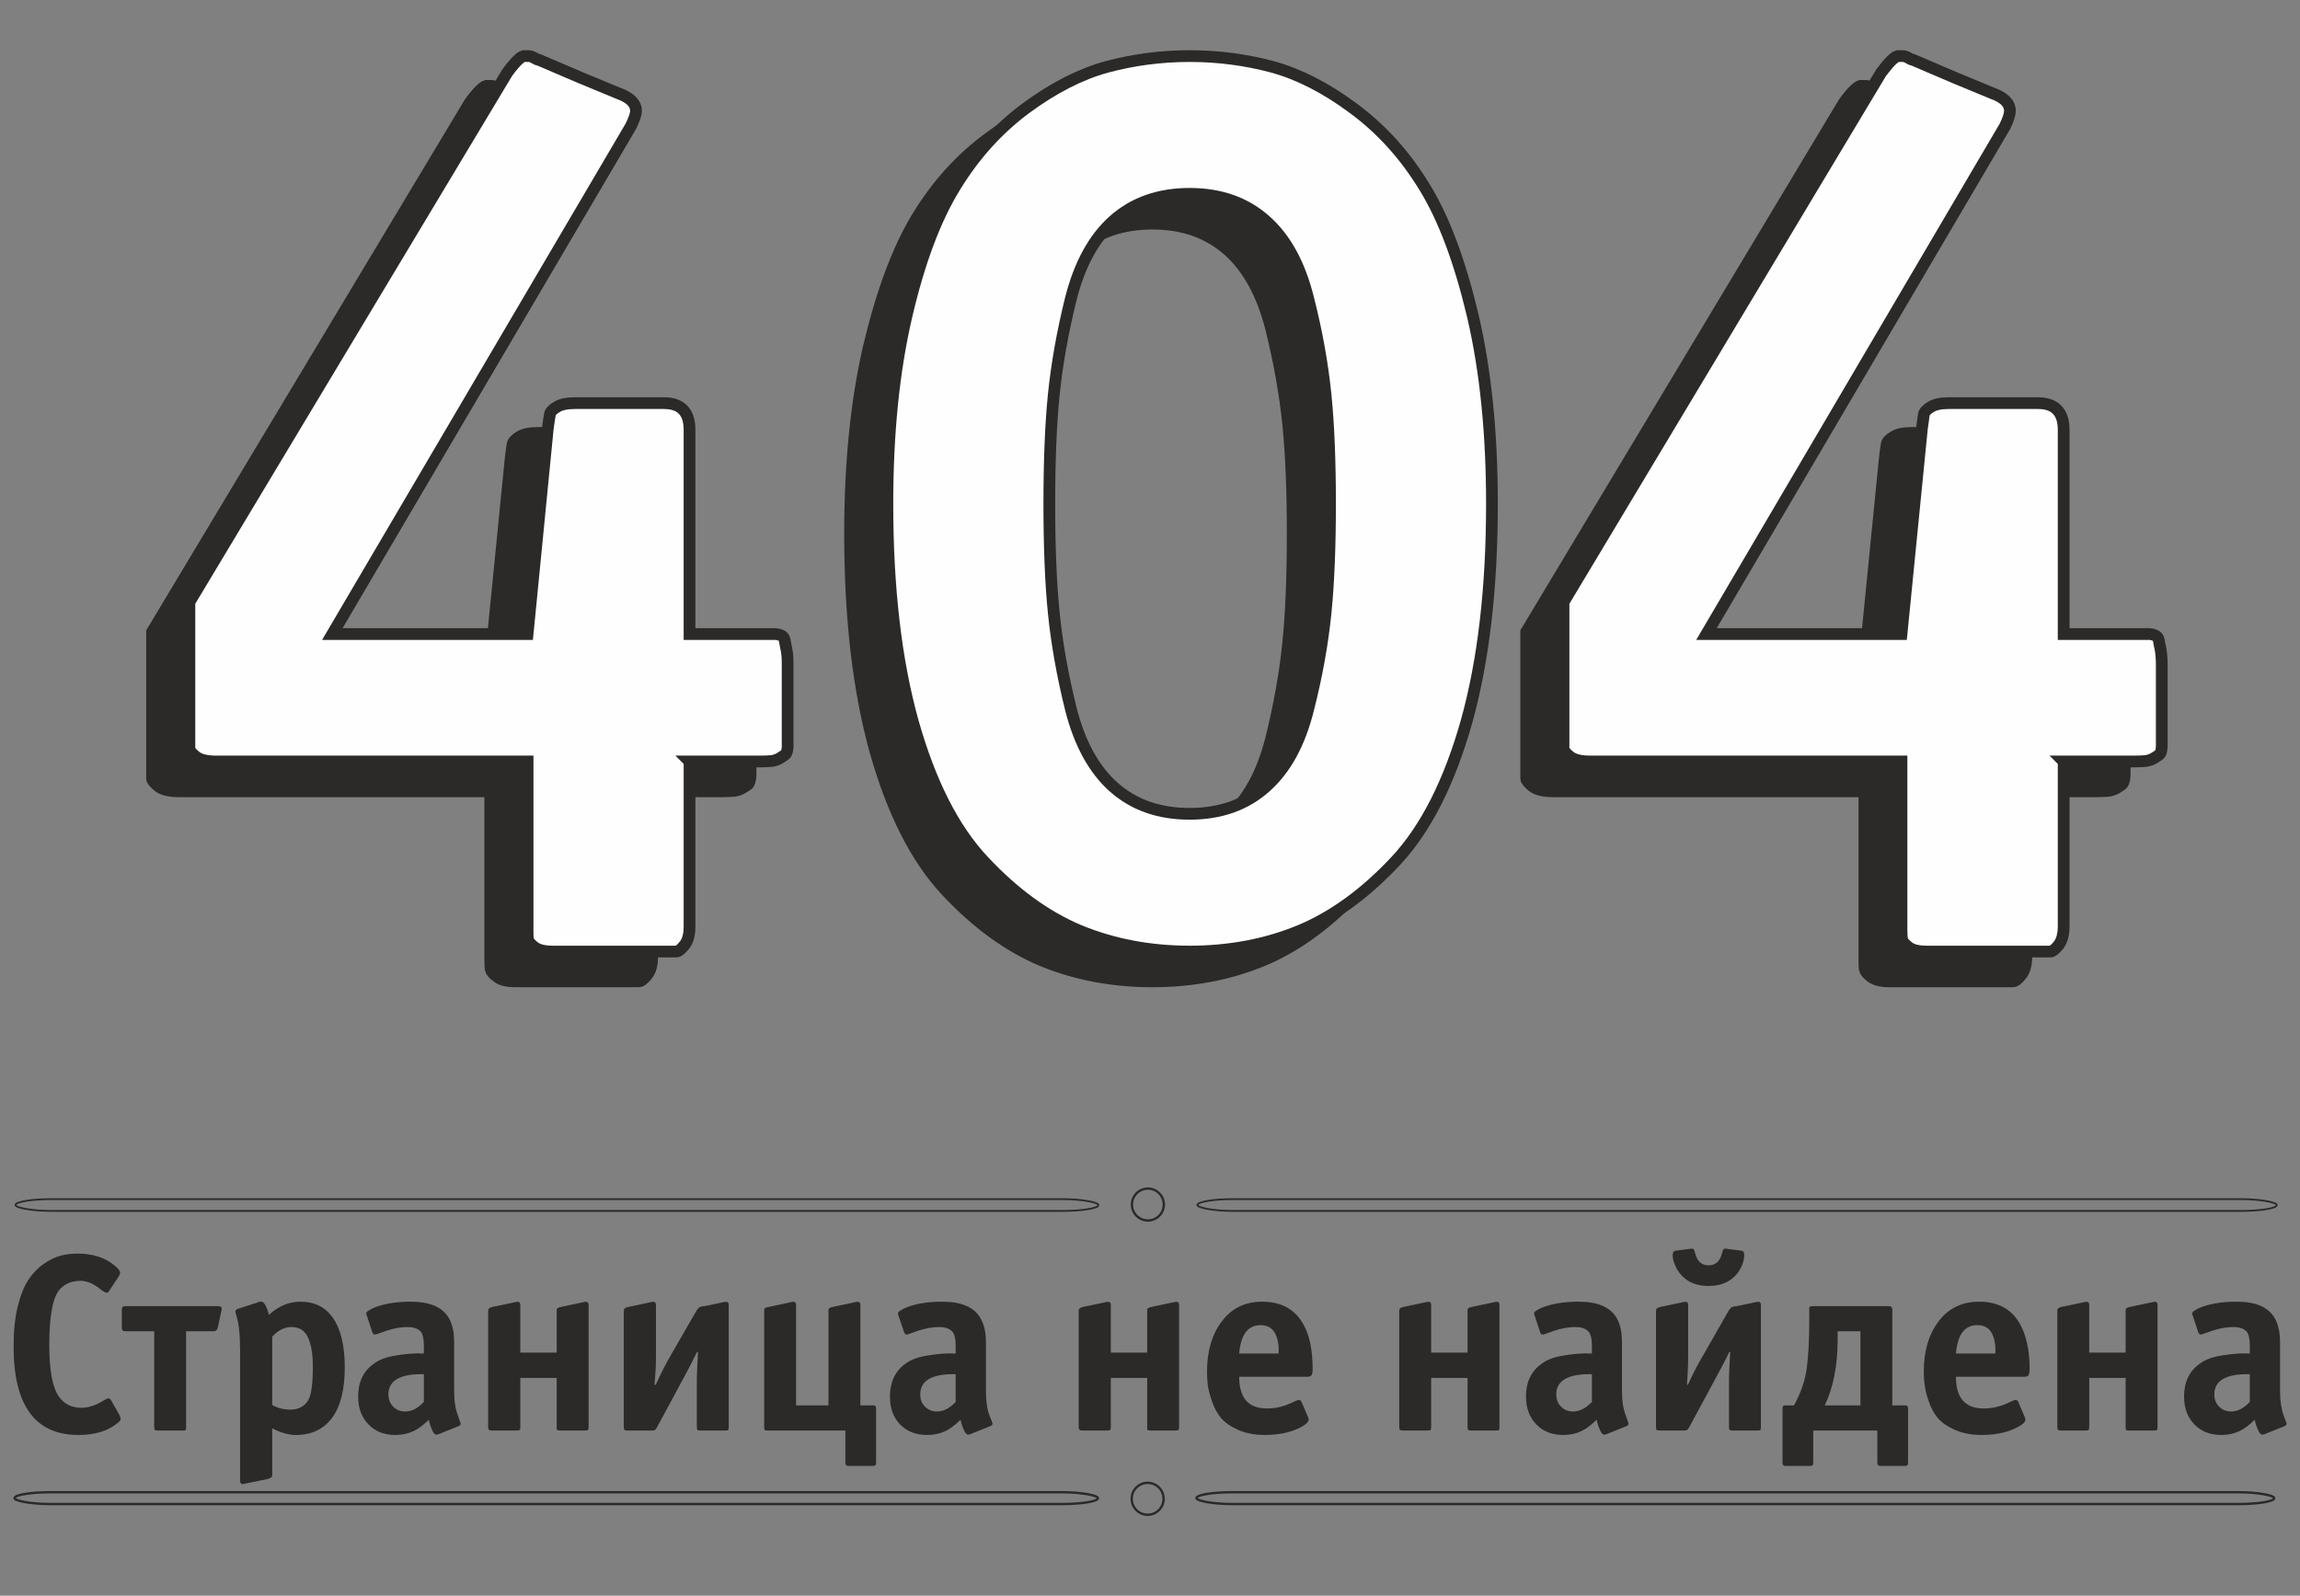 <?xml version="1.0" encoding="UTF-8"?>
<!DOCTYPE svg PUBLIC "-//W3C//DTD SVG 1.1//EN" "http://www.w3.org/Graphics/SVG/1.1/DTD/svg11.dtd">
<!-- Creator: CorelDRAW X8 -->
<svg xmlns="http://www.w3.org/2000/svg" xml:space="preserve" width="98mm" height="68mm" version="1.1" style="shape-rendering:geometricPrecision; text-rendering:geometricPrecision; image-rendering:optimizeQuality; fill-rule:evenodd; clip-rule:evenodd"
viewBox="0 0 9800 6800"
 xmlns:xlink="http://www.w3.org/1999/xlink">
 <rect x="0" y="0" width="9800" height="6800" fill="#808080" stroke="none"/>
 <defs>
  <style type="text/css">
   <![CDATA[
    .str0 {stroke:#2B2A29;stroke-width:50}
    .str1 {stroke:#2B2A29;stroke-width:10}
    .str2 {stroke:#2B2A29;stroke-width:7.62}
    .fil4 {fill:none}
    .fil1 {fill:none;fill-rule:nonzero}
    .fil2 {fill:#FEFEFE;fill-rule:nonzero}
    .fil3 {fill:#2B2A29;fill-rule:nonzero}
    .fil0 {fill:#2B2A29;fill-rule:nonzero}
   ]]>
  </style>
 </defs>
 <g id="Слой_x0020_1">
  <g id="_2566996117712">
   <path class="fil0" d="M2779 3372l0 702c0,36 -7,63 -22,81 -14,18 -26,27 -35,27 -9,0 -26,0 -52,0l-473 0c-36,0 -62,-6 -78,-19 -17,-12 -26,-23 -28,-32 -1,-9 -2,-23 -2,-41l0 -718 -1327 0c-40,0 -69,-7 -87,-21 -18,-15 -27,-26 -27,-33 0,-7 0,-25 0,-54l0 -571 1354 -2256c32,-44 56,-67 70,-71l22 0c7,0 16,3 25,8 9,6 15,8 19,8l179 77 158 65c50,18 76,43 76,76 0,14 -7,36 -22,65l-1272 2164 832 0 87 -876c3,-29 6,-48 8,-59 2,-11 12,-22 30,-33 18,-11 43,-16 76,-16l380 0c73,0 109,38 109,114l0 870 305 0c7,0 18,0 32,0 15,0 25,0 30,0 6,0 13,2 22,5 9,4 14,10 16,19 2,9 5,23 8,41 4,18 6,40 6,65l0 305 0 21c0,11 0,18 0,22 0,4 -1,10 -3,19 -2,9 -5,16 -11,19 -5,4 -13,8 -22,14 -9,5 -20,9 -32,11 -13,1 -28,2 -46,2l-305 0z"/>
   <path id="1" class="fil0" d="M6199 2274c0,359 -37,668 -109,927 -73,259 -173,458 -302,595 -129,138 -264,237 -408,297 -143,59 -300,89 -470,89 -170,0 -327,-30 -470,-89 -143,-60 -279,-159 -408,-297 -128,-137 -229,-336 -302,-595 -72,-259 -108,-568 -108,-927 0,-301 27,-567 81,-799 55,-232 124,-416 207,-552 83,-136 184,-247 302,-334 117,-87 232,-146 345,-177 112,-30 230,-46 353,-46 123,0 241,16 353,46 113,31 228,90 346,177 117,87 218,198 301,334 84,136 153,320 207,552 54,232 82,498 82,799zm-1612 1207c85,76 193,114 323,114 131,0 238,-38 324,-114 85,-76 145,-187 182,-332 36,-145 60,-281 73,-410 13,-129 19,-284 19,-465 0,-181 -6,-336 -19,-465 -13,-128 -37,-265 -73,-410 -37,-145 -97,-256 -182,-332 -86,-76 -193,-114 -324,-114 -130,0 -238,38 -323,114 -85,76 -146,187 -182,332 -37,145 -61,282 -74,410 -12,129 -19,284 -19,465 0,181 7,336 19,465 13,129 37,265 74,410 36,145 97,256 182,332z"/>
   <path id="2" class="fil0" d="M8634 3372l0 702c0,36 -7,63 -22,81 -14,18 -26,27 -35,27 -9,0 -26,0 -52,0l-473 0c-36,0 -62,-6 -79,-19 -16,-12 -25,-23 -27,-32 -2,-9 -2,-23 -2,-41l0 -718 -1327 0c-40,0 -69,-7 -87,-21 -18,-15 -27,-26 -27,-33 0,-7 0,-25 0,-54l0 -571 1354 -2256c32,-44 56,-67 70,-71l22 0c7,0 15,3 24,8 9,6 16,8 19,8l180 77 158 65c50,18 76,43 76,76 0,14 -8,36 -22,65l-1272 2164 832 0 87 -876c3,-29 6,-48 8,-59 1,-11 11,-22 30,-33 18,-11 43,-16 76,-16l380 0c73,0 109,38 109,114l0 870 304 0c8,0 18,0 33,0 14,0 24,0 30,0 5,0 13,2 22,5 9,4 14,10 16,19 2,9 4,23 8,41 4,18 6,40 6,65l0 305 0 21c0,11 0,18 0,22 0,4 -1,10 -3,19 -2,9 -6,16 -11,19 -6,4 -13,8 -22,14 -9,5 -20,9 -32,11 -13,1 -29,2 -47,2l-304 0z"/>
   <path id="3" class="fil1 str0" d="M2779 3372l0 702c0,36 -7,63 -22,81 -14,18 -26,27 -35,27 -9,0 -26,0 -52,0l-473 0c-36,0 -62,-6 -78,-19 -17,-12 -26,-23 -28,-32 -1,-9 -2,-23 -2,-41l0 -718 -1327 0c-40,0 -69,-7 -87,-21 -18,-15 -27,-26 -27,-33 0,-7 0,-25 0,-54l0 -571 1354 -2256c32,-44 56,-67 70,-71l22 0c7,0 16,3 25,8 9,6 15,8 19,8l179 77 158 65c50,18 76,43 76,76 0,14 -7,36 -22,65l-1272 2164 832 0 87 -876c3,-29 6,-48 8,-59 2,-11 12,-22 30,-33 18,-11 43,-16 76,-16l380 0c73,0 109,38 109,114l0 870 305 0c7,0 18,0 32,0 15,0 25,0 30,0 6,0 13,2 22,5 9,4 14,10 16,19 2,9 5,23 8,41 4,18 6,40 6,65l0 305 0 21c0,11 0,18 0,22 0,4 -1,10 -3,19 -2,9 -5,16 -11,19 -5,4 -13,8 -22,14 -9,5 -20,9 -32,11 -13,1 -28,2 -46,2l-305 0z"/>
   <path id="4" class="fil1 str0" d="M6199 2274c0,359 -37,668 -109,927 -73,259 -173,458 -302,595 -129,138 -264,237 -408,297 -143,59 -300,89 -470,89 -170,0 -327,-30 -470,-89 -143,-60 -279,-159 -408,-297 -128,-137 -229,-336 -302,-595 -72,-259 -108,-568 -108,-927 0,-301 27,-567 81,-799 55,-232 124,-416 207,-552 83,-136 184,-247 302,-334 117,-87 232,-146 345,-177 112,-30 230,-46 353,-46 123,0 241,16 353,46 113,31 228,90 346,177 117,87 218,198 301,334 84,136 153,320 207,552 54,232 82,498 82,799zm-1612 1207c85,76 193,114 323,114 131,0 238,-38 324,-114 85,-76 145,-187 182,-332 36,-145 60,-281 73,-410 13,-129 19,-284 19,-465 0,-181 -6,-336 -19,-465 -13,-128 -37,-265 -73,-410 -37,-145 -97,-256 -182,-332 -86,-76 -193,-114 -324,-114 -130,0 -238,38 -323,114 -85,76 -146,187 -182,332 -37,145 -61,282 -74,410 -12,129 -19,284 -19,465 0,181 7,336 19,465 13,129 37,265 74,410 36,145 97,256 182,332z"/>
   <path id="5" class="fil1 str0" d="M8634 3372l0 702c0,36 -7,63 -22,81 -14,18 -26,27 -35,27 -9,0 -26,0 -52,0l-473 0c-36,0 -62,-6 -79,-19 -16,-12 -25,-23 -27,-32 -2,-9 -2,-23 -2,-41l0 -718 -1327 0c-40,0 -69,-7 -87,-21 -18,-15 -27,-26 -27,-33 0,-7 0,-25 0,-54l0 -571 1354 -2256c32,-44 56,-67 70,-71l22 0c7,0 15,3 24,8 9,6 16,8 19,8l180 77 158 65c50,18 76,43 76,76 0,14 -8,36 -22,65l-1272 2164 832 0 87 -876c3,-29 6,-48 8,-59 1,-11 11,-22 30,-33 18,-11 43,-16 76,-16l380 0c73,0 109,38 109,114l0 870 304 0c8,0 18,0 33,0 14,0 24,0 30,0 5,0 13,2 22,5 9,4 14,10 16,19 2,9 4,23 8,41 4,18 6,40 6,65l0 305 0 21c0,11 0,18 0,22 0,4 -1,10 -3,19 -2,9 -6,16 -11,19 -6,4 -13,8 -22,14 -9,5 -20,9 -32,11 -13,1 -29,2 -47,2l-304 0z"/>
   <path class="fil2" d="M2938 3245l0 702c0,36 -7,63 -22,81 -14,18 -26,27 -35,27 -9,0 -26,0 -52,0l-473 0c-36,0 -62,-6 -79,-19 -16,-12 -25,-23 -27,-32 -2,-9 -2,-23 -2,-41l0 -718 -1327 0c-40,0 -69,-7 -87,-21 -18,-15 -27,-26 -27,-33 0,-7 0,-25 0,-54l0 -571 1354 -2256c32,-44 56,-67 70,-71l22 0c7,0 15,3 24,8 9,6 16,8 19,8l180 77 157 65c51,18 77,43 77,76 0,14 -8,36 -22,65l-1272 2164 832 0 86 -876c4,-29 7,-48 9,-59 1,-11 11,-22 30,-33 18,-11 43,-16 76,-16l380 0c73,0 109,38 109,114l0 870 304 0c8,0 18,0 33,0 14,0 24,0 30,0 5,0 13,2 22,5 9,4 14,10 16,19 2,9 4,23 8,41 4,18 5,40 5,65l0 305 0 21c0,11 0,18 0,22 0,4 0,10 -2,19 -2,9 -6,16 -11,19 -6,4 -13,8 -22,14 -9,5 -20,9 -32,11 -13,1 -29,2 -47,2l-304 0z"/>
   <path id="1" class="fil2" d="M6357 2147c0,359 -36,668 -108,927 -73,259 -174,458 -302,595 -129,138 -265,237 -408,297 -143,59 -300,89 -470,89 -170,0 -327,-30 -470,-89 -143,-60 -279,-159 -408,-297 -129,-137 -229,-336 -302,-595 -72,-259 -108,-568 -108,-927 0,-301 27,-567 81,-799 54,-232 123,-416 207,-552 83,-136 184,-247 301,-334 118,-87 233,-146 346,-177 112,-30 230,-46 353,-46 123,0 241,16 353,46 113,31 228,90 345,177 118,87 219,198 302,334 84,136 152,320 207,552 54,232 81,498 81,799zm-1612 1207c86,76 193,114 324,114 130,0 238,-38 323,-114 86,-76 146,-187 182,-332 37,-145 61,-281 74,-410 13,-129 19,-284 19,-465 0,-181 -6,-336 -19,-465 -13,-128 -37,-265 -74,-410 -36,-145 -96,-256 -182,-332 -85,-76 -193,-114 -323,-114 -131,0 -238,38 -324,114 -85,76 -145,187 -182,332 -36,145 -60,282 -73,410 -13,129 -19,284 -19,465 0,181 6,336 19,465 13,129 37,265 73,410 37,145 97,256 182,332z"/>
   <path id="2" class="fil2" d="M8793 3245l0 702c0,36 -8,63 -22,81 -15,18 -26,27 -35,27 -9,0 -27,0 -52,0l-473 0c-36,0 -63,-6 -79,-19 -16,-12 -25,-23 -27,-32 -2,-9 -3,-23 -3,-41l0 -718 -1326 0c-40,0 -69,-7 -87,-21 -18,-15 -27,-26 -27,-33 0,-7 0,-25 0,-54l0 -571 1353 -2256c33,-44 56,-67 71,-71l22 0c7,0 15,3 24,8 9,6 16,8 19,8l180 77 157 65c51,18 76,43 76,76 0,14 -7,36 -21,65l-1272 2164 831 0 87 -876c4,-29 7,-48 8,-59 2,-11 12,-22 30,-33 18,-11 44,-16 76,-16l381 0c72,0 109,38 109,114l0 870 304 0c7,0 18,0 33,0 14,0 24,0 30,0 5,0 12,2 21,5 9,4 15,10 17,19 1,9 4,23 8,41 3,18 5,40 5,65l0 305 0 21c0,11 0,18 0,22 0,4 -1,10 -2,19 -2,9 -6,16 -11,19 -6,4 -13,8 -22,14 -9,5 -20,9 -33,11 -12,1 -28,2 -46,2l-304 0z"/>
   <path id="3" class="fil1 str0" d="M2938 3245l0 702c0,36 -7,63 -22,81 -14,18 -26,27 -35,27 -9,0 -26,0 -52,0l-473 0c-36,0 -62,-6 -79,-19 -16,-12 -25,-23 -27,-32 -2,-9 -2,-23 -2,-41l0 -718 -1327 0c-40,0 -69,-7 -87,-21 -18,-15 -27,-26 -27,-33 0,-7 0,-25 0,-54l0 -571 1354 -2256c32,-44 56,-67 70,-71l22 0c7,0 15,3 24,8 9,6 16,8 19,8l180 77 157 65c51,18 77,43 77,76 0,14 -8,36 -22,65l-1272 2164 832 0 86 -876c4,-29 7,-48 9,-59 1,-11 11,-22 30,-33 18,-11 43,-16 76,-16l380 0c73,0 109,38 109,114l0 870 304 0c8,0 18,0 33,0 14,0 24,0 30,0 5,0 13,2 22,5 9,4 14,10 16,19 2,9 4,23 8,41 4,18 5,40 5,65l0 305 0 21c0,11 0,18 0,22 0,4 0,10 -2,19 -2,9 -6,16 -11,19 -6,4 -13,8 -22,14 -9,5 -20,9 -32,11 -13,1 -29,2 -47,2l-304 0z"/>
   <path id="4" class="fil1 str0" d="M6357 2147c0,359 -36,668 -108,927 -73,259 -174,458 -302,595 -129,138 -265,237 -408,297 -143,59 -300,89 -470,89 -170,0 -327,-30 -470,-89 -143,-60 -279,-159 -408,-297 -129,-137 -229,-336 -302,-595 -72,-259 -108,-568 -108,-927 0,-301 27,-567 81,-799 54,-232 123,-416 207,-552 83,-136 184,-247 301,-334 118,-87 233,-146 346,-177 112,-30 230,-46 353,-46 123,0 241,16 353,46 113,31 228,90 345,177 118,87 219,198 302,334 84,136 152,320 207,552 54,232 81,498 81,799zm-1612 1207c86,76 193,114 324,114 130,0 238,-38 323,-114 86,-76 146,-187 182,-332 37,-145 61,-281 74,-410 13,-129 19,-284 19,-465 0,-181 -6,-336 -19,-465 -13,-128 -37,-265 -74,-410 -36,-145 -96,-256 -182,-332 -85,-76 -193,-114 -323,-114 -131,0 -238,38 -324,114 -85,76 -145,187 -182,332 -36,145 -60,282 -73,410 -13,129 -19,284 -19,465 0,181 6,336 19,465 13,129 37,265 73,410 37,145 97,256 182,332z"/>
   <path id="5" class="fil1 str0" d="M8793 3245l0 702c0,36 -8,63 -22,81 -15,18 -26,27 -35,27 -9,0 -27,0 -52,0l-473 0c-36,0 -63,-6 -79,-19 -16,-12 -25,-23 -27,-32 -2,-9 -3,-23 -3,-41l0 -718 -1326 0c-40,0 -69,-7 -87,-21 -18,-15 -27,-26 -27,-33 0,-7 0,-25 0,-54l0 -571 1353 -2256c33,-44 56,-67 71,-71l22 0c7,0 15,3 24,8 9,6 16,8 19,8l180 77 157 65c51,18 76,43 76,76 0,14 -7,36 -21,65l-1272 2164 831 0 87 -876c4,-29 7,-48 8,-59 2,-11 12,-22 30,-33 18,-11 44,-16 76,-16l381 0c72,0 109,38 109,114l0 870 304 0c7,0 18,0 33,0 14,0 24,0 30,0 5,0 12,2 21,5 9,4 15,10 17,19 1,9 4,23 8,41 3,18 5,40 5,65l0 305 0 21c0,11 0,18 0,22 0,4 -1,10 -2,19 -2,9 -6,16 -11,19 -6,4 -13,8 -22,14 -9,5 -20,9 -33,11 -12,1 -28,2 -46,2l-304 0z"/>
  </g>
  <path class="fil3" d="M475 5970l34 60c3,6 5,12 5,16 0,6 -4,12 -13,18 -41,34 -96,51 -167,51 -184,0 -276,-126 -276,-376 0,-64 5,-120 17,-169 12,-49 27,-87 45,-115 19,-28 40,-51 65,-68 25,-18 50,-30 73,-36 23,-6 47,-9 72,-9 67,0 121,18 162,54 13,11 20,21 20,28 0,2 -2,7 -5,14l-40 60c-4,7 -8,11 -12,11 -5,0 -12,-4 -23,-12 -32,-26 -61,-39 -89,-39 -36,0 -65,12 -87,35 -30,31 -46,111 -46,238 0,110 14,184 42,222 23,31 54,46 95,46 28,0 58,-9 88,-27 14,-9 23,-13 26,-13 5,0 10,3 14,11z"/>
  <path id="1" class="fil3" d="M793 5673l0 408c0,7 0,11 -2,13 -2,1 -6,2 -13,2l-106 0c-6,0 -11,-1 -12,-2 -2,-2 -3,-6 -3,-13l0 -408 -122 0c-6,0 -10,-1 -12,-3 -2,-2 -4,-6 -4,-12l0 -77c0,-6 2,-10 4,-12 2,-2 6,-3 12,-3l392 0c10,0 15,2 17,6 1,4 1,9 -1,15l-15 71c-3,10 -9,15 -16,15l-119 0z"/>
  <path id="2" class="fil3" d="M1160 6087l0 196c0,5 0,7 -1,9 0,1 -2,3 -5,5 -2,2 -7,4 -15,6l-98 20c-6,2 -11,2 -14,-1 -3,-2 -4,-8 -4,-20l0 -545c0,-68 -5,-118 -16,-151 -3,-9 -4,-15 -4,-17 0,-5 4,-9 12,-12l81 -26c8,-5 16,-5 22,-3 7,3 13,12 18,26 2,3 3,6 4,9 1,4 2,7 3,11 1,4 2,7 3,9 40,-37 85,-56 134,-56 60,0 106,23 137,67 35,49 52,120 52,213 0,94 -18,166 -54,215 -36,48 -88,73 -154,73 -32,0 -65,-10 -101,-28zm0 -391l0 291c22,13 48,20 77,20 37,0 63,-15 79,-45 11,-23 17,-69 17,-139 0,-57 -8,-100 -24,-130 -14,-25 -36,-38 -67,-38 -29,0 -56,13 -82,41z"/>
  <path id="3" class="fil3" d="M1955 6077l-87 35c-10,4 -17,0 -23,-10 -9,-19 -15,-36 -18,-52 -22,22 -44,39 -66,49 -21,10 -47,16 -76,16 -48,0 -86,-15 -115,-45 -29,-30 -44,-69 -44,-119 0,-61 22,-108 66,-139 23,-18 56,-30 97,-36 41,-7 80,-10 117,-8l0 -34c0,-28 -4,-47 -12,-58 -12,-14 -31,-21 -58,-21 -27,0 -56,5 -87,15 -8,3 -16,5 -22,8 -7,2 -12,4 -15,5 -4,1 -7,2 -9,3 -3,1 -5,1 -6,1 -5,0 -9,-4 -11,-11l-22 -67c-4,-8 -4,-13 -2,-17 3,-4 11,-9 24,-16 42,-19 97,-29 165,-29 80,0 134,23 161,69 16,27 23,61 23,104l0 208c0,43 6,79 17,106 7,20 11,31 11,32 0,5 -3,9 -8,11zm-149 -103l0 -118c-101,-2 -151,27 -151,86 0,21 7,39 20,52 14,14 31,21 51,21 29,0 55,-14 80,-41z"/>
  <path id="4" class="fil3" d="M2372 5764l0 -176c0,-4 0,-7 0,-8 0,-2 2,-4 5,-6 3,-2 8,-4 15,-5l99 -21c11,-2 17,2 17,13l0 520c0,7 -1,11 -3,13 -1,1 -6,2 -12,2l-106 0c-7,0 -11,-1 -13,-2 -2,-2 -2,-6 -2,-13l0 -209 -155 0 0 209c0,7 -1,11 -3,13 -2,1 -6,2 -12,2l-107 0c-5,0 -9,-1 -11,-3 -3,-2 -4,-6 -4,-12l0 -493c0,-8 3,-13 8,-15 4,-2 13,-5 27,-7l85 -18c11,-2 17,2 17,13l0 203 155 0z"/>
  <path id="5" class="fil3" d="M2658 6081l0 -493c0,-4 1,-7 1,-8 0,-2 2,-4 5,-6 3,-2 8,-4 15,-5l99 -21c11,-2 17,2 17,13l0 224c0,33 -2,71 -6,116l5 0c20,-44 42,-88 67,-131l105 -182c2,-3 4,-6 6,-9 2,-2 4,-4 5,-6 1,-1 3,-2 5,-3 3,-1 4,-1 5,-2 1,0 3,-1 7,-1 4,-1 7,-1 8,-1l86 -18c12,-2 17,2 17,13l0 520c0,7 -1,11 -2,13 -2,1 -6,2 -13,2l-106 0c-7,0 -11,-1 -12,-2 -2,-2 -3,-6 -3,-13l0 -204c0,-17 2,-56 5,-116l-4 0c-12,25 -34,69 -68,131l-102 189c-5,9 -9,14 -13,14 -2,1 -4,1 -7,1l-107 0c-6,0 -10,-1 -12,-2 -2,-2 -3,-6 -3,-13z"/>
  <path id="6" class="fil3" d="M3256 6081l0 -493c0,-7 1,-12 4,-14 3,-2 14,-5 32,-8l83 -18c11,-2 17,2 17,13l0 428 138 0 0 -401c0,-4 0,-7 0,-8 1,-2 2,-4 5,-6 3,-2 8,-4 15,-5l99 -21c11,-2 17,2 17,13l0 428 52 0c0,0 1,0 2,0 3,0 5,0 6,0 2,1 3,2 5,4 1,2 2,6 2,11l0 228c0,6 -1,10 -3,12 -2,2 -6,3 -12,3l-101 0c-6,0 -10,-1 -12,-4 -2,-2 -3,-6 -3,-11l0 -136 -331 0c-7,0 -11,-1 -13,-2 -1,-2 -2,-6 -2,-13z"/>
  <path id="7" class="fil3" d="M4220 6077l-87 35c-9,4 -16,0 -22,-10 -9,-19 -16,-36 -18,-52 -23,22 -44,39 -66,49 -21,10 -47,16 -76,16 -48,0 -87,-15 -116,-45 -29,-30 -43,-69 -43,-119 0,-61 22,-108 65,-139 24,-18 56,-30 98,-36 41,-7 80,-10 117,-8l0 -34c0,-28 -4,-47 -13,-58 -11,-14 -31,-21 -58,-21 -26,0 -55,5 -87,15 -8,3 -15,5 -22,8 -7,2 -12,4 -15,5 -3,1 -6,2 -8,3 -3,1 -5,1 -6,1 -5,0 -9,-4 -11,-11l-23 -67c-3,-8 -4,-13 -1,-17 2,-4 10,-9 24,-16 41,-19 96,-29 164,-29 80,0 134,23 161,69 16,27 24,61 24,104l0 208c0,43 5,79 16,106 8,20 12,31 12,32 0,5 -3,9 -9,11zm-148 -103l0 -118c-101,-2 -151,27 -151,86 0,21 6,39 20,52 14,14 31,21 51,21 28,0 55,-14 80,-41z"/>
  <path id="8" class="fil3" d="M4888 5764l0 -176c0,-4 0,-7 0,-8 0,-2 2,-4 5,-6 3,-2 8,-4 15,-5l99 -21c11,-2 17,2 17,13l0 520c0,7 -1,11 -3,13 -2,1 -6,2 -12,2l-106 0c-7,0 -11,-1 -13,-2 -2,-2 -2,-6 -2,-13l0 -209 -155 0 0 209c0,7 -1,11 -3,13 -2,1 -6,2 -12,2l-107 0c-5,0 -9,-1 -11,-3 -3,-2 -4,-6 -4,-12l0 -493c0,-8 3,-13 8,-15 4,-2 13,-5 27,-7l85 -18c11,-2 17,2 17,13l0 203 155 0z"/>
  <path id="9" class="fil3" d="M5569 5867l-289 0c0,90 39,135 118,135 36,0 72,-8 107,-25 15,-7 24,-11 29,-11 6,0 10,3 12,9l27 63c2,5 3,8 3,10 0,9 -6,16 -17,24 -42,28 -99,43 -171,43 -44,0 -81,-8 -113,-22 -32,-14 -56,-31 -73,-51 -16,-20 -29,-43 -38,-71 -10,-27 -15,-50 -18,-69 -2,-18 -3,-37 -3,-57 0,-87 21,-159 63,-214 42,-56 99,-84 172,-84 109,0 177,58 204,173 7,33 11,71 11,113 0,15 -2,25 -6,29 -4,4 -10,5 -18,5zm-289 -99l168 0c1,-22 0,-40 -4,-55 -9,-44 -34,-66 -73,-66 -54,0 -84,40 -91,121z"/>
  <path id="10" class="fil3" d="M6253 5764l0 -176c0,-4 0,-7 0,-8 1,-2 2,-4 5,-6 3,-2 8,-4 15,-5l99 -21c12,-2 17,2 17,13l0 520c0,7 -1,11 -2,13 -2,1 -6,2 -13,2l-106 0c-6,0 -11,-1 -12,-2 -2,-2 -3,-6 -3,-13l0 -209 -155 0 0 209c0,7 -1,11 -2,13 -2,1 -6,2 -13,2l-106 0c-6,0 -10,-1 -12,-3 -2,-2 -3,-6 -3,-12l0 -493c0,-8 2,-13 7,-15 5,-2 14,-5 27,-7l85 -18c12,-2 17,2 17,13l0 203 155 0z"/>
  <path id="11" class="fil3" d="M6931 6077l-87 35c-10,4 -17,0 -23,-10 -9,-19 -15,-36 -18,-52 -22,22 -44,39 -66,49 -21,10 -46,16 -76,16 -48,0 -86,-15 -115,-45 -29,-30 -44,-69 -44,-119 0,-61 22,-108 66,-139 23,-18 56,-30 97,-36 41,-7 80,-10 118,-8l0 -34c0,-28 -5,-47 -13,-58 -12,-14 -31,-21 -58,-21 -27,0 -56,5 -87,15 -8,3 -16,5 -22,8 -7,2 -12,4 -15,5 -4,1 -7,2 -9,3 -3,1 -5,1 -6,1 -5,0 -9,-4 -11,-11l-22 -67c-4,-8 -4,-13 -2,-17 3,-4 11,-9 24,-16 42,-19 97,-29 165,-29 80,0 134,23 161,69 16,27 23,61 23,104l0 208c0,43 6,79 17,106 7,20 11,31 11,32 0,5 -2,9 -8,11zm-148 -103l0 -118c-101,-2 -152,27 -152,86 0,21 7,39 20,52 14,14 31,21 51,21 29,0 55,-14 81,-41z"/>
  <path id="12" class="fil3" d="M7056 6081l0 -493c0,-4 1,-7 1,-8 0,-2 2,-4 5,-6 3,-2 8,-4 15,-5l99 -21c11,-2 17,2 17,13l0 224c0,33 -2,71 -5,116l4 0c20,-44 42,-88 68,-131l104 -182c2,-3 4,-6 6,-9 2,-2 4,-4 5,-6 1,-1 3,-2 5,-3 3,-1 5,-1 5,-2 1,0 3,-1 7,-1 4,-1 7,-1 8,-1l86 -18c12,-2 17,2 17,13l0 520c0,7 -1,11 -2,13 -2,1 -6,2 -13,2l-106 0c-6,0 -11,-1 -12,-2 -2,-2 -3,-6 -3,-13l0 -204c0,-17 2,-56 5,-116l-4 0c-11,25 -34,69 -68,131l-102 189c-5,9 -9,14 -13,14 -2,1 -4,1 -7,1l-106 0c-7,0 -11,-1 -13,-2 -2,-2 -3,-6 -3,-13zm305 -759l62 8c6,2 9,8 9,18 0,20 -6,41 -19,63 -28,46 -73,69 -133,69 -60,0 -105,-23 -133,-69 -13,-22 -20,-43 -20,-63 0,-10 4,-16 10,-18l62 -8c9,-2 15,-1 18,2 1,1 4,9 7,21 9,31 27,47 56,47 29,0 47,-16 56,-47 3,-12 6,-20 7,-21 3,-3 9,-4 18,-2z"/>
  <path id="13" class="fil3" d="M8063 5581l0 408 52 0c0,0 1,0 2,0 3,0 5,0 6,0 2,1 3,2 5,4 1,2 2,6 2,11l0 228c0,6 -1,10 -3,12 -2,2 -6,3 -12,3l-101 0c-6,0 -10,-1 -12,-4 -2,-2 -3,-6 -3,-11l0 -136 -273 0 0 136c0,6 -1,10 -3,12 -2,2 -6,3 -12,3l-101 0c-6,0 -10,-1 -12,-4 -2,-2 -3,-6 -3,-11l0 -228c0,-7 1,-12 3,-13 2,-1 5,-2 10,-2 0,0 1,0 2,0l34 0c29,-53 47,-105 54,-156 7,-51 11,-119 11,-204l0 -48c0,-1 0,-2 0,-2 0,-3 0,-6 0,-7 0,-1 2,-3 4,-4 2,-2 6,-2 11,-2l324 0c10,0 15,5 15,15zm-136 408l0 -316 -97 0 0 34c0,111 -18,205 -55,282l152 0z"/>
  <path id="14" class="fil3" d="M8623 5867l-289 0c0,90 39,135 118,135 37,0 72,-8 107,-25 15,-7 24,-11 29,-11 6,0 10,3 12,9l27 63c2,5 3,8 3,10 0,9 -5,16 -17,24 -42,28 -99,43 -171,43 -43,0 -81,-8 -113,-22 -32,-14 -56,-31 -73,-51 -16,-20 -29,-43 -38,-71 -10,-27 -15,-50 -17,-69 -3,-18 -4,-37 -4,-57 0,-87 21,-159 63,-214 42,-56 100,-84 173,-84 109,0 176,58 203,173 8,33 12,71 12,113 0,15 -2,25 -6,29 -4,4 -11,5 -19,5zm-289 -99l168 0c1,-22 0,-40 -4,-55 -9,-44 -33,-66 -73,-66 -54,0 -84,40 -91,121z"/>
  <path id="15" class="fil3" d="M9057 5764l0 -176c0,-4 0,-7 0,-8 1,-2 2,-4 5,-6 3,-2 8,-4 15,-5l99 -21c12,-2 17,2 17,13l0 520c0,7 -1,11 -2,13 -2,1 -6,2 -13,2l-106 0c-7,0 -11,-1 -13,-2 -1,-2 -2,-6 -2,-13l0 -209 -155 0 0 209c0,7 -1,11 -3,13 -1,1 -5,2 -12,2l-106 0c-6,0 -10,-1 -12,-3 -2,-2 -3,-6 -3,-12l0 -493c0,-8 2,-13 7,-15 4,-2 13,-5 27,-7l85 -18c11,-2 17,2 17,13l0 203 155 0z"/>
  <path id="16" class="fil3" d="M9735 6077l-87 35c-10,4 -17,0 -23,-10 -9,-19 -15,-36 -18,-52 -22,22 -44,39 -66,49 -21,10 -47,16 -76,16 -48,0 -86,-15 -115,-45 -29,-30 -44,-69 -44,-119 0,-61 22,-108 66,-139 23,-18 56,-30 97,-36 41,-7 80,-10 117,-8l0 -34c0,-28 -4,-47 -12,-58 -12,-14 -31,-21 -58,-21 -27,0 -56,5 -87,15 -8,3 -16,5 -23,8 -6,2 -11,4 -15,5 -3,1 -6,2 -8,3 -3,1 -5,1 -6,1 -5,0 -9,-4 -11,-11l-22 -67c-4,-8 -4,-13 -2,-17 3,-4 11,-9 24,-16 42,-19 97,-29 165,-29 80,0 133,23 161,69 15,27 23,61 23,104l0 208c0,43 6,79 16,106 8,20 12,31 12,32 0,5 -3,9 -8,11zm-149 -103l0 -118c-101,-2 -151,27 -151,86 0,21 7,39 20,52 14,14 31,21 51,21 28,0 55,-14 80,-41z"/>
  <rect class="fil4 str1" x="62" y="6359" width="4616" height="50.28" rx="153" ry="25"/>
  <rect class="fil4 str1" x="5098" y="6359" width="4592.14" height="50.28" rx="152" ry="25"/>
  <circle class="fil4 str1" cx="4890" cy="6387" r="68"/>
  <rect class="fil4 str2" x="66" y="5110" width="4614.1" height="50.28" rx="153" ry="25"/>
  <rect class="fil4 str2" x="5102" y="5110" width="4598.82" height="50.28" rx="152" ry="25"/>
  <circle class="fil4 str1" cx="4891" cy="5133" r="68"/>
 </g>
</svg>
